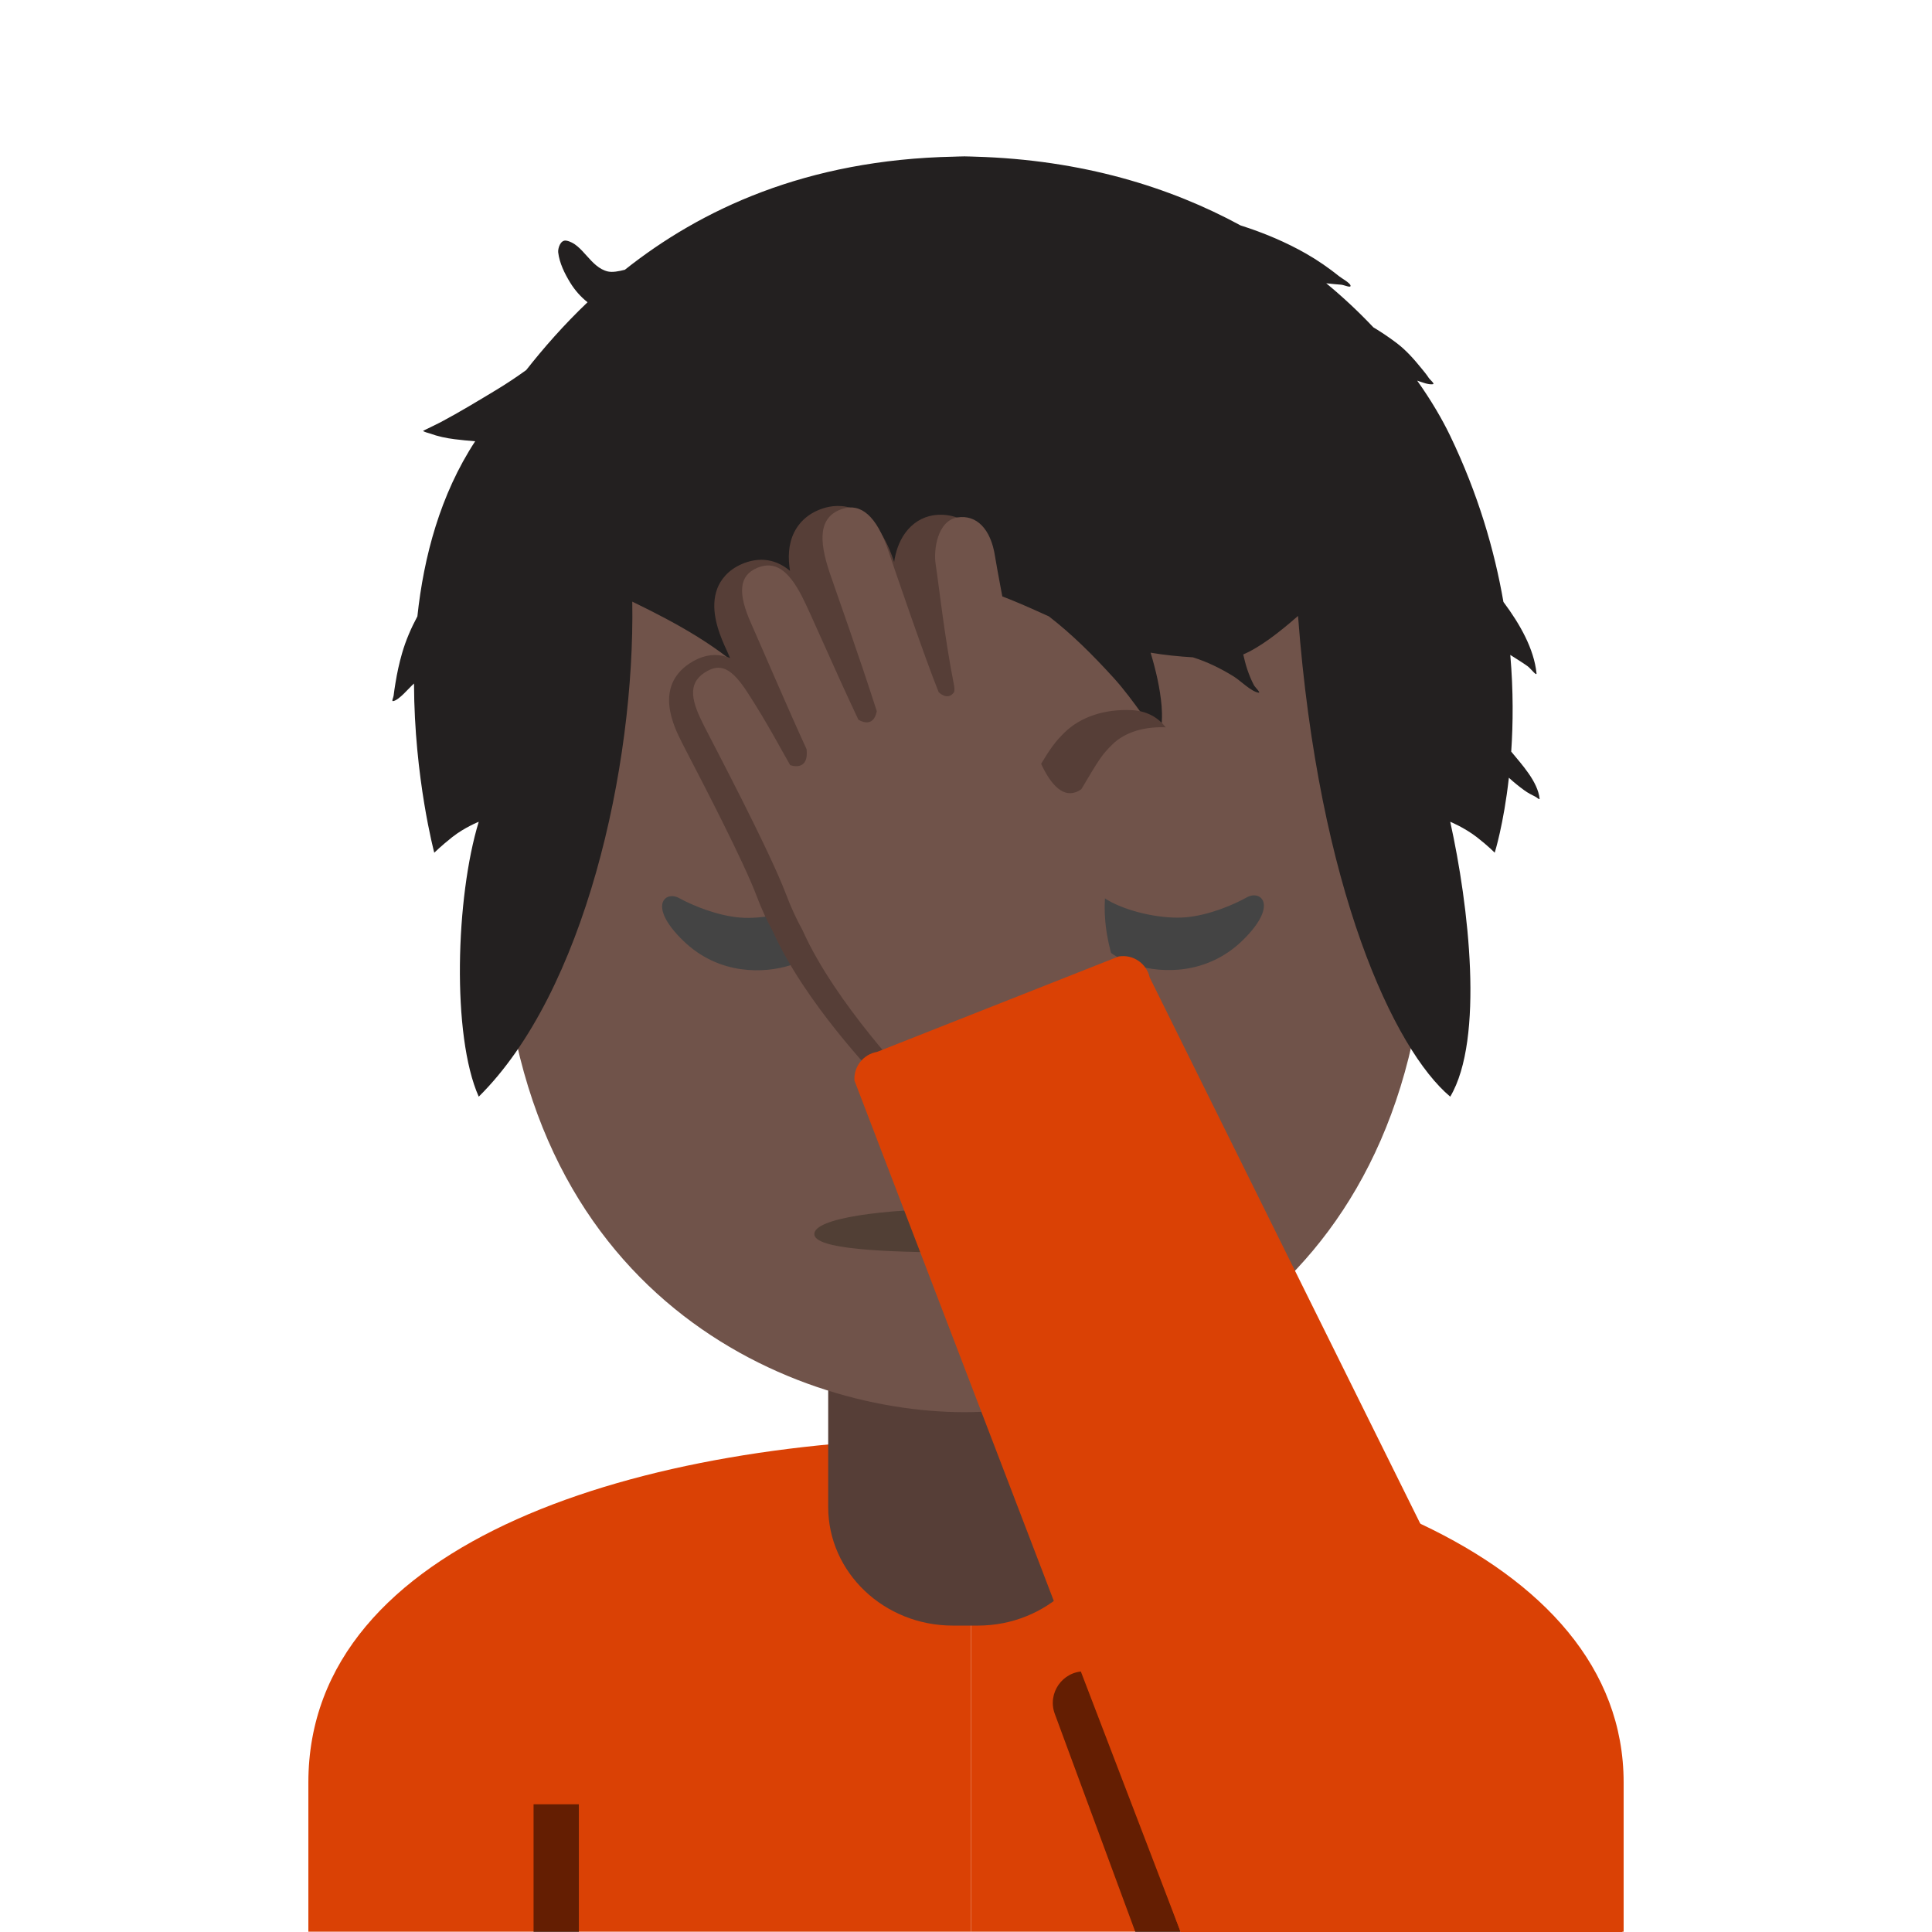 <?xml version='1.0' encoding='utf-8'?>
<svg xmlns="http://www.w3.org/2000/svg" width="128" height="128" version="1.1" xml:space="preserve" style="fill-rule:evenodd;clip-rule:evenodd;stroke-linejoin:round;stroke-miterlimit:2;" viewBox="0 0 128 128"><path d="M20.43,118.09L20.43,127.98L64.33,127.98L64.33,95.25C42.61,95.28 20.43,102.03 20.43,118.09Z" style="fill:#da4105;fill-rule:nonzero;" /><path d="M107.57,118.09C107.57,102.92 86.18,95.22 64.33,95.25L64.33,127.98L107.57,127.98L107.57,118.09Z" style="fill:#da4105;fill-rule:nonzero;" /><path d="M73.04,90.25L54.87,90.25L54.87,99.84C54.87,104.18 58.57,107.7 63.13,107.7L64.78,107.7C69.34,107.7 73.04,104.18 73.04,99.84L73.04,90.25Z" style="fill:#563e37;fill-rule:nonzero;" /><path d="M63.89,13.57C39.54,13.57 33.17,32.44 33.17,58.96C33.17,85.47 52.06,93.56 63.89,93.56C75.72,93.56 94.61,85.47 94.61,58.96C94.61,32.45 88.24,13.57 63.89,13.57Z" style="fill:#70534a;fill-rule:nonzero;" /><g transform="matrix(1,0,0,1,60.21,-1.293)"><path d="M-18.81,19.165C-13.821,15.205 -6.835,11.867 3.006,11.672C3.006,11.672 3.475,11.653 3.691,11.653C3.886,11.653 4.373,11.672 4.373,11.672C11.486,11.872 17.321,13.697 21.985,16.23C23.541,16.721 25.034,17.36 26.327,18.1C27.113,18.549 27.826,19.048 28.533,19.612C28.679,19.729 29.216,20.025 29.264,20.203C29.319,20.402 28.853,20.173 28.646,20.155C28.35,20.13 28.05,20.109 27.753,20.071L27.656,20.06C28.809,21.012 29.849,21.995 30.776,22.977C31.294,23.289 31.807,23.631 32.313,24.014C32.941,24.488 33.455,25.071 33.948,25.677C34.118,25.887 34.294,26.092 34.442,26.32C34.535,26.463 34.883,26.731 34.715,26.75C34.401,26.786 34.023,26.62 33.682,26.511C34.619,27.83 35.346,29.081 35.872,30.174C37.723,34.027 38.805,37.759 39.396,41.172C40.512,42.665 41.42,44.292 41.587,45.891C41.613,46.138 41.202,45.577 41.002,45.434C40.629,45.166 40.235,44.933 39.851,44.683C40.057,47.074 40.038,49.239 39.912,51.09C40.619,51.95 41.669,53.074 41.793,54.208C41.803,54.311 41.604,54.122 41.512,54.076C41.254,53.948 41.019,53.828 40.784,53.657C40.428,53.399 40.082,53.12 39.757,52.82C39.409,55.929 38.818,57.787 38.818,57.787C38.818,57.787 38.409,57.359 37.629,56.753C36.789,56.109 35.872,55.738 35.872,55.738C37.097,61.271 38.139,70.122 35.872,73.95C32.182,70.854 27.159,60.256 25.788,42.101C24.534,43.199 23.258,44.185 22.157,44.652C22.237,44.985 22.316,45.317 22.421,45.629C22.541,45.986 22.683,46.338 22.857,46.671C22.95,46.847 23.36,47.214 23.163,47.183C22.685,47.111 21.958,46.377 21.534,46.115C20.677,45.583 19.776,45.141 18.824,44.843C17.884,44.784 16.945,44.694 16.021,44.535C16.367,45.694 16.648,46.876 16.75,48.08C16.786,48.508 16.83,49.753 16.501,50.053C16.501,50.053 16.188,49.633 16.163,49.596C15.949,49.29 15.731,48.986 15.513,48.684C14.887,47.82 14.264,46.962 13.543,46.172C12.205,44.704 10.821,43.317 9.285,42.132C7.803,41.459 6.32,40.79 4.752,40.308C2.668,39.665 0.524,39.577 -1.604,39.189C-1.975,39.12 -2.344,39.034 -2.709,38.935C-2.923,38.943 -3.137,38.952 -3.349,38.964C-2.135,41.901 -1.728,45.155 -2.665,48.195C-3.082,49.545 -3.695,50.832 -4.498,51.992C-4.558,52.078 -5.133,52.919 -5.286,52.856C-5.724,52.673 -6.384,51.254 -6.659,50.854C-7.69,49.354 -8.785,47.809 -10.085,46.522C-12.477,44.149 -15.36,42.591 -18.32,41.153C-18.139,52.168 -21.508,67.049 -28.492,73.95C-30.293,69.911 -30.016,60.707 -28.492,55.738C-28.492,55.738 -29.429,56.109 -30.247,56.753C-31.008,57.359 -31.439,57.787 -31.439,57.787C-31.439,57.787 -32.762,52.835 -32.781,46.577C-33.133,46.887 -33.767,47.681 -34.167,47.744C-34.284,47.763 -34.146,47.507 -34.133,47.388C-34.1,47.103 -34.054,46.818 -34.008,46.535C-33.901,45.876 -33.76,45.222 -33.574,44.579C-33.326,43.715 -32.972,42.906 -32.557,42.128C-32.135,38.176 -31.041,34.056 -28.729,30.528C-29.2,30.492 -29.657,30.444 -30.089,30.392C-30.643,30.323 -31.198,30.207 -31.722,30.014C-31.79,29.989 -32.152,29.907 -32.175,29.834C-32.175,29.834 -31.175,29.35 -31.022,29.268C-29.758,28.597 -28.511,27.838 -27.284,27.098C-26.643,26.71 -25.991,26.276 -25.347,25.811C-24.217,24.375 -22.877,22.836 -21.284,21.318C-21.72,20.972 -22.108,20.547 -22.433,20.018C-22.8,19.417 -23.144,18.725 -23.228,18.016C-23.257,17.775 -23.091,17.159 -22.682,17.238C-21.597,17.446 -21.108,19.014 -19.932,19.28C-19.634,19.347 -19.213,19.27 -18.81,19.165Z" style="fill:#232020;fill-rule:nonzero;" /></g><path d="M56.24,58.47C56.65,58.64 56.64,59.4 56.02,60.7C55.13,62.54 53.73,63.52 52.33,63.96C50.71,64.47 47.67,64.66 45.27,62.33C42.88,60.02 44.07,58.99 44.99,59.5C45.93,60.01 47.51,60.66 49.01,60.79C50.56,60.92 52.63,60.45 53.93,59.77C55.03,59.19 55.77,58.27 56.24,58.47ZM71.35,58.51C70.94,58.69 70.95,59.44 71.59,60.73C72.49,62.56 73.9,63.53 75.3,63.96C76.92,64.46 79.96,64.63 82.35,62.28C84.72,59.95 83.53,58.94 82.61,59.45C81.68,59.97 80.09,60.63 78.6,60.77C77.05,60.91 74.98,60.46 73.67,59.79C72.56,59.22 71.82,58.3 71.35,58.51Z" style="fill:#444;fill-rule:nonzero;" /><path d="M68.35,68.69C66.78,69.13 65.15,69.35 63.89,69.35C62.63,69.35 61,69.13 59.43,68.69C58.76,68.5 58.49,69.14 58.73,69.56C59.23,70.44 61.24,72.21 63.89,72.21C66.54,72.21 68.55,70.44 69.05,69.56C69.29,69.13 69.03,68.5 68.35,68.69Z" style="fill:#563e37;fill-rule:nonzero;" /><path d="M73.85,81.76C73.85,82.77 69.39,82.98 63.9,82.98C58.41,82.98 53.95,82.75 53.95,81.76C53.95,80.72 58.41,80.08 63.9,80.08C69.39,80.08 73.85,80.7 73.85,81.76Z" style="fill:#513f35;fill-rule:nonzero;" /><path d="M35.35,119.54L38.35,119.54L38.35,128L35.35,128L35.35,119.54ZM78.22,128L75.22,128L69.88,113.54C69.38,112.18 70.39,110.73 71.84,110.73L78.22,128Z" style="fill-opacity:0.54;fill-rule:nonzero;" /><g><path d="M74.93,48.58C73.63,48.52 72.39,48.84 71.58,49.64C70.98,50.24 70.81,50.48 69.68,52.38C67.79,53.7 66.57,49.31 66.24,47.9C66.22,47.82 64.59,39.46 64.36,38.04C64.1,36.36 63.21,35.48 62.06,35.66C60.82,35.85 60.58,37.68 60.71,38.54C60.92,39.87 61.24,43.01 61.85,46.05C61.85,46.05 61.89,46.35 61.83,46.42C61.44,46.96 60.9,46.41 60.9,46.41C60.03,44.24 58.21,38.9 57.79,37.67C57.07,35.55 56.1,34.76 54.99,35.12C53.53,35.6 53.5,36.99 54.2,39.06C54.62,40.29 55.97,44.03 57.1,47.57C56.88,48.7 55.96,48.09 55.96,48.09C54.44,44.87 52.98,41.44 52.47,40.46C51.64,38.88 50.82,38.29 49.74,38.75C48.62,39.22 48.52,40.3 49.36,42.19C49.96,43.53 51.78,47.77 52.77,49.92C52.92,51.34 51.75,50.9 51.75,50.9C50.07,47.87 49.65,47.24 49.17,46.5C48.17,44.93 47.46,44.57 46.48,45.21C45.4,45.93 45.71,47.01 46.46,48.49C46.96,49.48 50.47,56.11 51.51,58.87C51.8,59.64 52.14,60.37 52.52,61.05C54.54,65.58 59.27,70.46 59.27,70.46L71.89,63.66C70.46,59.8 71.43,57.54 71.43,57.54C71.85,56.52 72.47,55.04 72.63,54.84C73.25,54.07 73.89,53.32 74.38,52.81C74.91,52.26 75.42,51.65 75.63,51.35C76.81,49.74 76.13,48.64 74.93,48.58Z" style="fill:#563e37;fill-rule:nonzero;" /><path d="M59.01,72.33L58.22,71.51C58.02,71.3 53.32,66.43 51.21,61.72C50.8,60.97 50.44,60.19 50.14,59.39C49.29,57.12 46.58,51.9 45.56,49.94L45.16,49.16C44.66,48.16 43.32,45.52 45.69,43.95C46.43,43.46 47.18,43.3 47.9,43.45C48.06,43.49 48.22,43.53 48.37,43.6C48.23,43.27 48.11,43 48.01,42.79C47.56,41.78 47.02,40.28 47.53,38.97C47.73,38.47 48.18,37.78 49.17,37.36C50.05,36.99 51.2,36.87 52.34,37.82C52.2,36.96 52.22,36.06 52.62,35.26C52.88,34.74 53.42,34.04 54.53,33.68C55.48,33.37 57.84,33.09 59.22,37.17C59.22,37.17 59.23,37.19 59.24,37.23C59.33,36.59 59.55,35.89 59.98,35.3C60.45,34.66 61.09,34.26 61.83,34.14C63.51,33.89 65.4,34.9 65.85,37.77C66.06,39.14 67.64,47.22 67.71,47.56C68.06,49.1 68.53,50.2 68.88,50.76C69.63,49.52 69.9,49.16 70.51,48.55C71.57,47.5 73.18,46.96 74.99,47.05C76.1,47.1 77.02,47.68 77.46,48.58C77.76,49.19 78.08,50.48 76.88,52.2C76.61,52.58 76.04,53.26 75.48,53.83C75.04,54.29 74.46,54.96 73.87,55.69C73.77,55.89 73.5,56.48 72.83,58.1C72.8,58.17 72.14,59.96 73.31,63.12L73.76,64.34L59.01,72.33ZM47.31,46.48C47.32,46.61 47.4,46.96 47.83,47.82L48.22,48.57C49.36,50.77 52.03,55.91 52.94,58.35C53.19,59.03 53.5,59.69 53.85,60.33L53.91,60.45C55.33,63.62 58.22,67.06 59.6,68.6L70.1,62.94C69.11,59.38 69.96,57.22 70.07,56.96C71.12,54.43 71.29,54.15 71.48,53.92C72.15,53.09 72.82,52.32 73.32,51.79C73.85,51.23 74.3,50.69 74.43,50.51C74.55,50.33 74.63,50.19 74.68,50.07C73.76,50.05 73.05,50.28 72.63,50.71C72.17,51.17 72.08,51.28 70.97,53.15L70.8,53.43L70.54,53.61C69.77,54.14 68.91,54.27 68.09,53.95C66.28,53.25 65.3,50.45 64.78,48.23C64.7,47.9 63.1,39.63 62.88,38.26C62.81,37.83 62.62,37.21 62.37,37.14C62.24,37.36 62.14,37.93 62.2,38.3C62.26,38.7 62.34,39.26 62.42,39.93C62.63,41.5 62.91,43.66 63.33,45.76L63.35,45.87C63.42,46.46 63.33,46.93 63.06,47.3C62.7,47.81 62.17,48.11 61.59,48.16C60.68,48.22 60.02,47.65 59.85,47.47L59.64,47.26L59.53,46.98C58.55,44.54 56.48,38.42 56.39,38.16C55.91,36.75 55.49,36.55 55.49,36.54C55.35,36.6 55.32,36.63 55.31,36.63C55.31,36.63 55.11,37.02 55.64,38.59C55.75,38.9 55.91,39.37 56.12,39.96C56.75,41.76 57.7,44.47 58.55,47.13L58.67,47.5L58.6,47.88C58.38,49.02 57.69,49.46 57.3,49.62C56.51,49.95 55.68,49.7 55.16,49.36L54.82,49.13L54.64,48.76C53.85,47.09 53.07,45.35 52.44,43.93C51.89,42.69 51.41,41.61 51.18,41.19C50.77,40.41 50.51,40.19 50.43,40.14C50.42,40.15 50.39,40.15 50.36,40.17L50.35,40.17C50.35,40.32 50.39,40.74 50.78,41.61C50.96,42.02 51.25,42.69 51.6,43.49C52.4,45.32 53.49,47.83 54.18,49.31L54.29,49.54L54.32,49.79C54.45,51.04 53.95,51.72 53.5,52.06C52.79,52.61 51.88,52.56 51.28,52.33L50.77,52.13L50.5,51.65C48.99,48.92 48.51,48.18 48.09,47.53L47.97,47.34C47.63,46.84 47.43,46.6 47.31,46.48ZM74.86,50.04C74.88,50.06 74.91,50.08 74.93,50.09L74.93,48.58L74.86,50.04Z" style="fill:#563e37;fill-rule:nonzero;" /></g><path d="M77.29,48.19C75.89,48.12 74.55,48.47 73.68,49.34C73.03,49.98 72.85,50.24 71.64,52.29C69.61,53.71 68.29,48.98 67.94,47.46C67.92,47.37 66.16,38.37 65.92,36.84C65.64,35.03 64.69,34.09 63.44,34.28C62.1,34.49 61.84,36.45 61.99,37.38C62.21,38.81 62.57,42.2 63.22,45.47C63.22,45.47 63.26,45.79 63.2,45.87C62.78,46.46 62.19,45.86 62.19,45.86C61.25,43.53 59.29,37.77 58.84,36.45C58.07,34.17 57.02,33.32 55.82,33.71C54.25,34.22 54.22,35.73 54.97,37.95C55.42,39.28 56.87,43.31 58.09,47.12C57.85,48.34 56.87,47.68 56.87,47.68C55.23,44.22 53.66,40.52 53.11,39.47C52.22,37.76 51.34,37.14 50.17,37.62C48.96,38.13 48.86,39.29 49.77,41.32C50.41,42.76 52.37,47.33 53.44,49.64C53.6,51.17 52.35,50.69 52.35,50.69C50.54,47.43 50.08,46.75 49.57,45.95C48.49,44.26 47.73,43.87 46.67,44.57C45.51,45.34 45.84,46.51 46.65,48.1C47.19,49.17 50.97,56.31 52.09,59.28C52.4,60.11 52.77,60.9 53.17,61.63C55.35,66.51 60.44,71.77 60.44,71.77L74.03,64.44C72.49,60.29 73.53,57.85 73.53,57.85C73.99,56.75 74.65,55.16 74.82,54.94C75.49,54.11 76.18,53.31 76.71,52.76C77.28,52.17 77.83,51.51 78.06,51.19C79.32,49.44 78.59,48.26 77.29,48.19Z" style="fill:#70534a;fill-rule:nonzero;" /><g><path id="a" d="M78.22,128L56.61,71.59C56.55,70.67 57.19,69.85 58.11,69.69L74.11,63.37C75.06,63.21 75.96,63.82 76.17,64.76L107.5,128L78.22,128Z" style="fill:#da4105;fill-rule:nonzero;" /></g></svg>